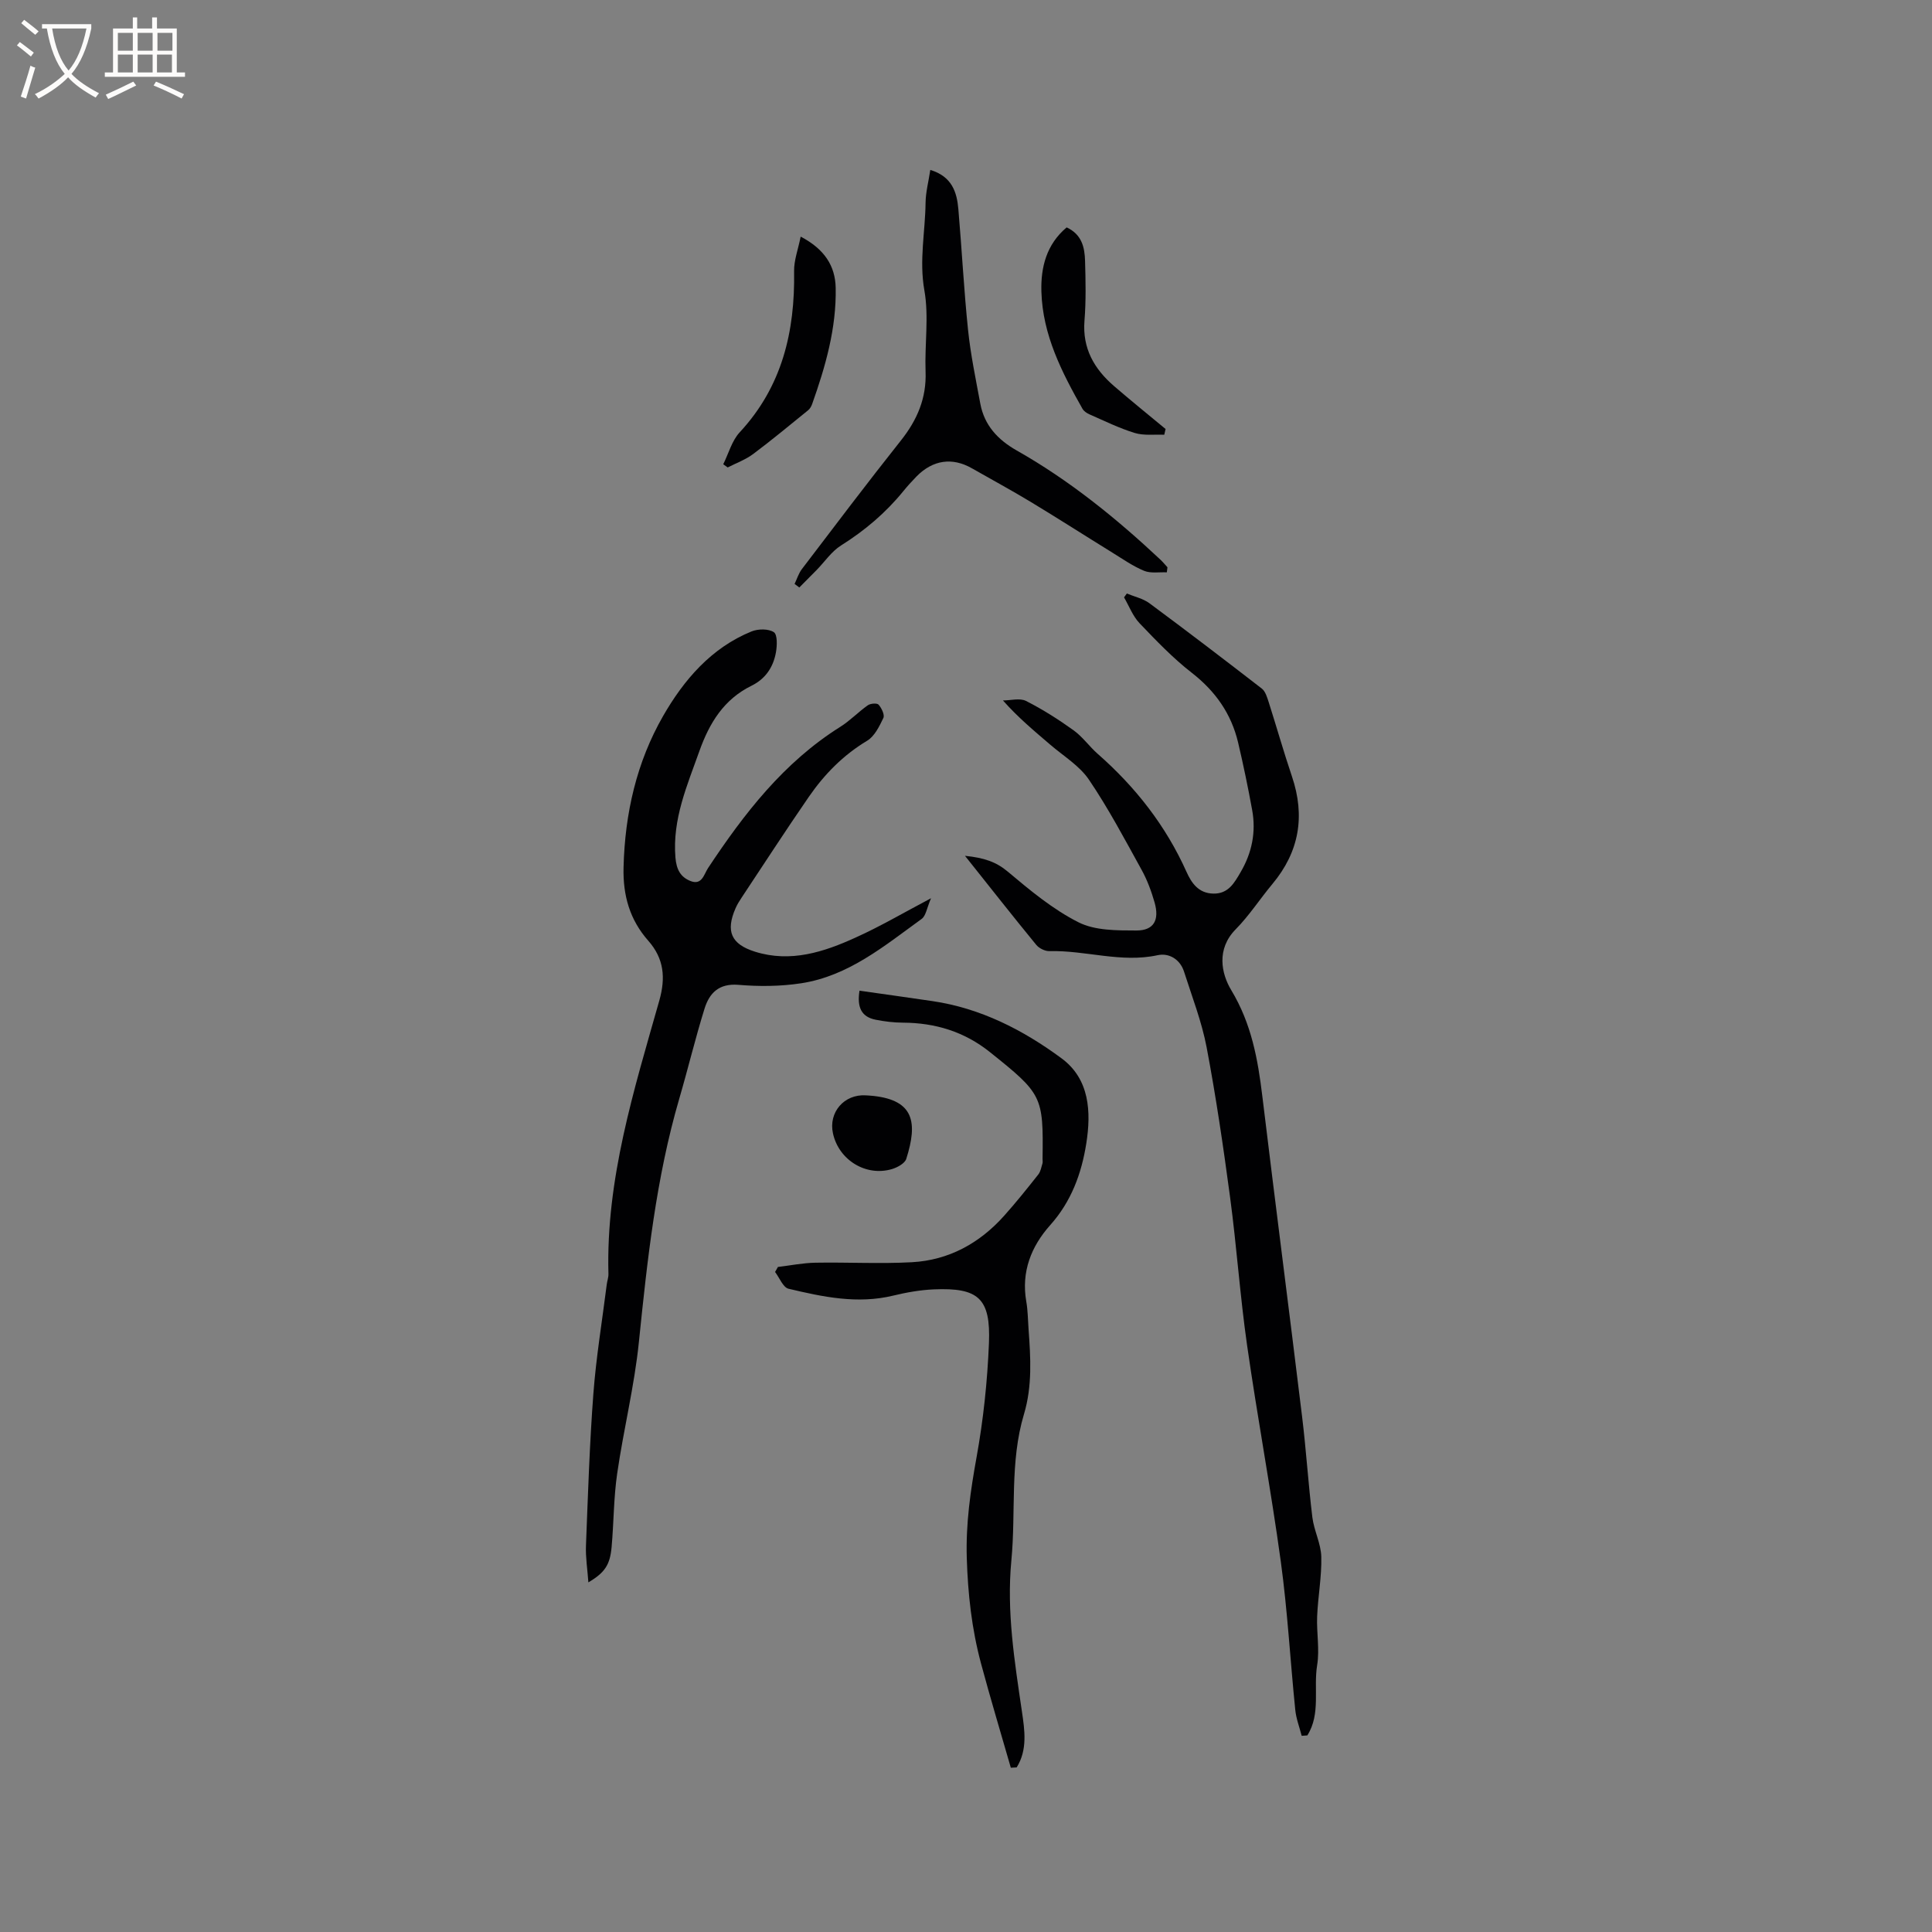 <svg enable-background="new 0 0 400 400" viewBox="0 0 400 400" xmlns="http://www.w3.org/2000/svg"><rect x="0" y="0" width="400" height="400" fill="#808080" stroke="none"/><g fill="#010103"><path d="m269.5 359.38c-.46-1.79-1.15-3.56-1.33-5.38-1.04-10.22-1.6-20.5-2.99-30.67-2.05-14.99-4.85-29.87-6.99-44.84-1.45-10.15-2.15-20.41-3.51-30.58-1.39-10.39-2.91-20.77-4.86-31.07-1.01-5.32-3.02-10.46-4.67-15.65-.83-2.61-3.14-3.93-5.46-3.43-7.59 1.65-14.94-1.04-22.43-.84-.91.02-2.12-.58-2.71-1.29-4.82-5.88-9.52-11.86-14.76-18.44 3.93.4 6.43 1.23 8.87 3.28 4.59 3.86 9.32 7.8 14.61 10.47 3.43 1.74 7.96 1.7 12 1.71 3.62.01 4.82-2.16 3.77-5.82-.67-2.33-1.53-4.66-2.7-6.77-3.48-6.3-6.86-12.7-10.89-18.64-1.95-2.88-5.24-4.87-7.97-7.21-3.34-2.86-6.72-5.67-9.83-9.19 1.61 0 3.49-.54 4.77.1 3.43 1.74 6.72 3.83 9.85 6.08 1.87 1.34 3.25 3.34 5 4.88 7.82 6.86 14.09 14.87 18.37 24.4 1.05 2.35 2.49 4.46 5.56 4.53 3.13.07 4.37-2.25 5.65-4.43 2.34-3.98 3.23-8.3 2.4-12.85-.85-4.68-1.82-9.35-2.91-13.98-1.41-5.97-4.69-10.64-9.6-14.46-3.91-3.04-7.38-6.67-10.81-10.26-1.4-1.47-2.16-3.55-3.21-5.35.19-.27.39-.53.58-.8 1.57.66 3.34 1.03 4.67 2.01 7.83 5.8 15.57 11.71 23.27 17.67.74.57 1.09 1.77 1.41 2.75 1.64 5.14 3.11 10.34 4.84 15.46 2.77 8.21 1.51 15.59-4.06 22.26-2.58 3.09-4.79 6.53-7.6 9.38-4.03 4.09-2.98 9.17-.9 12.61 4.18 6.94 5.5 14.29 6.43 22 2.67 22.09 5.53 44.15 8.22 66.24.85 6.94 1.28 13.93 2.13 20.88.34 2.77 1.78 5.44 1.85 8.18.1 4.1-.69 8.22-.86 12.34-.14 3.37.54 6.82 0 10.1-.79 4.82.79 10.07-2.03 14.54-.39.03-.78.06-1.17.08z"/><path d="m192.76 185.97c-.87 2.01-1.05 3.63-1.94 4.28-7.71 5.58-15.16 11.83-24.97 13.33-4.25.65-8.69.68-12.98.32-4.04-.33-6 1.71-7 4.92-1.92 6.16-3.42 12.44-5.23 18.63-4.81 16.46-6.62 33.38-8.36 50.36-.93 9.15-3.18 18.15-4.5 27.27-.73 5.01-.7 10.13-1.15 15.19-.33 3.72-1.4 5.31-4.81 7.35-.2-2.77-.6-5.21-.5-7.64.41-10.47.74-20.95 1.53-31.4.57-7.57 1.82-15.09 2.77-22.64.09-.73.37-1.46.35-2.19-.53-19.61 5.28-38.06 10.53-56.58 1.34-4.74.98-8.7-2.28-12.4-3.83-4.34-5.27-9.36-5.12-15.21.28-11.15 2.7-21.77 8.2-31.34 4.28-7.44 9.94-14.09 18.3-17.49 1.36-.55 3.5-.58 4.62.16.76.51.68 2.82.42 4.22-.55 3.03-2.16 5.45-5.06 6.87-5.69 2.8-8.69 7.67-10.76 13.47-2.55 7.18-5.63 14.13-4.98 22.09.21 2.51 1.07 4.07 3.16 4.88 2.33.9 2.74-1.39 3.59-2.69 7.48-11.29 15.66-21.89 27.37-29.24 2.04-1.28 3.74-3.08 5.71-4.47.55-.39 1.93-.49 2.24-.12.62.72 1.29 2.1.98 2.75-.83 1.74-1.83 3.8-3.37 4.72-4.95 2.97-8.84 6.94-12.05 11.59-4.75 6.89-9.31 13.92-13.93 20.89-.47.7-.92 1.43-1.26 2.21-2.06 4.73-.93 7.42 4.04 8.98 7.37 2.31 14.26.07 20.87-2.95 5.01-2.26 9.77-5.05 15.57-8.12z"/><path d="m209.28 365.99c-2.07-7.19-4.23-14.36-6.17-21.58-1.92-7.15-2.72-14.35-2.95-21.86-.21-7.19.77-13.89 2.02-20.81 1.41-7.79 2.25-15.74 2.57-23.65.38-9.29-2.18-11.53-11.39-11.14-2.84.12-5.69.63-8.46 1.3-7.38 1.78-14.54.26-21.64-1.43-1.14-.27-1.87-2.27-2.79-3.47.2-.35.39-.69.59-1.04 2.58-.31 5.15-.83 7.74-.88 6.66-.12 13.34.26 19.99-.1 7.63-.42 14-3.91 19.09-9.6 2.47-2.76 4.79-5.66 7.09-8.57.48-.61.62-1.5.86-2.28.09-.29.01-.63.02-.95.18-12.98-.05-13.43-10.92-22.12-5.27-4.21-11.29-6.05-17.99-6.08-1.89-.01-3.81-.24-5.66-.61-2.92-.58-3.88-2.55-3.33-6.01 5.08.72 10.07 1.42 15.05 2.15 10.01 1.46 18.8 5.97 26.76 11.84 5.85 4.3 6.18 11.11 5.14 17.67-.98 6.19-3.09 11.98-7.46 16.87-3.94 4.41-6.03 9.67-4.96 15.82.33 1.87.33 3.8.47 5.7.43 5.92.8 11.8-.95 17.64-2.97 9.9-1.64 20.22-2.61 30.31-1.01 10.56.67 20.88 2.19 31.25.57 3.87 1.18 7.94-1.09 11.56-.41.01-.81.04-1.21.07z"/><path d="m164.51 120.9c.49-1.03.83-2.17 1.5-3.06 6.79-8.92 13.55-17.87 20.52-26.65 3.37-4.25 5.31-8.75 5.1-14.27-.21-5.61.72-11.37-.25-16.81-1.1-6.2.18-12.12.25-18.16.03-2.17.61-4.33.98-6.77 4.49 1.36 5.51 4.6 5.81 8.15.72 8.31 1.14 16.64 2 24.94.53 5.13 1.6 10.21 2.54 15.29.83 4.48 3.61 7.47 7.51 9.69 10.94 6.19 20.64 14.05 29.78 22.62.52.49.97 1.05 1.46 1.58-.04.35-.08.7-.13 1.05-1.58-.08-3.33.25-4.71-.32-2.32-.96-4.43-2.45-6.59-3.78-5.65-3.49-11.24-7.08-16.92-10.51-3.99-2.41-8.09-4.62-12.13-6.93-4.08-2.33-8.1-1.75-11.48 1.69-.96.98-1.89 2.01-2.76 3.08-3.65 4.48-7.96 8.12-12.86 11.2-1.97 1.24-3.37 3.36-5.04 5.07-1.19 1.22-2.4 2.42-3.6 3.63-.31-.25-.64-.49-.98-.73z"/><path d="m165.77 48.99c4.93 2.58 7.15 6.05 7.25 10.58.17 8.37-2.11 16.3-4.88 24.1-.17.47-.46.98-.84 1.28-3.77 3.05-7.5 6.16-11.38 9.06-1.57 1.17-3.49 1.86-5.26 2.77-.31-.22-.61-.44-.92-.66 1.11-2.23 1.78-4.86 3.41-6.62 8.79-9.47 11.46-20.85 11.26-33.33-.05-2.24.83-4.52 1.36-7.18z"/><path d="m220.84 47.08c3.17 1.47 3.73 4.17 3.81 6.94.12 4.12.21 8.27-.12 12.37-.46 5.75 2.02 10.01 6.14 13.56 3.5 3.02 7.09 5.92 10.65 8.87-.09.4-.18.79-.27 1.19-2.05-.09-4.22.21-6.12-.37-3.21-.98-6.27-2.5-9.36-3.85-.55-.24-1.16-.65-1.45-1.15-4.29-7.57-8.26-15.32-8.51-24.26-.15-5.04 1.05-9.79 5.23-13.3z"/><path d="m179.26 226.78c.53.04 1.06.06 1.58.12 8.37.92 9.2 5.47 6.79 13.04-.3.93-1.82 1.76-2.94 2.1-5.38 1.61-11.02-1.85-12.23-7.37-.97-4.37 2.31-8.17 6.8-7.89z"/></g><path d="m6.4 11.7c-1-.8-1.9-1.6-2.9-2.3l.6-.7c.9.7 1.9 1.4 2.9 2.2zm-2.1 8.3c.7-2.1 1.4-4.2 2-6.4.2.1.6.3 1 .4-.7 2.3-1.3 4.4-1.9 6.4zm3-12.8c-1.1-.9-2.1-1.7-2.9-2.4l.6-.7c1 .8 2 1.5 3 2.4zm1.4-1.3v-.9h10.2v.9c-.9 4.2-2.3 7.3-4.1 9.4 1.3 1.4 3.2 2.7 5.7 4-.2.2-.4.5-.7.9-2.5-1.4-4.4-2.7-5.7-4.2-1.4 1.5-3.5 3-6.1 4.4 0 0 0 0-.1-.1-.3-.4-.5-.7-.7-.8 2.7-1.3 4.7-2.8 6.2-4.2-1.8-2.2-3-5.3-3.7-9.4zm9.2 0h-7.1c.6 3.8 1.7 6.7 3.4 8.7 1.7-2 2.9-4.8 3.7-8.7z" fill="#fcfbfa"/><path d="m31.6 3.6h.9v2.3h4.1v9.1h1.7v.9h-16.6v-.9h1.7v-9.1h4.1v-2.3h.9v2.3h3.1v-2.3zm-4 13.3.6.8c-1.9.9-3.8 1.9-5.8 2.8-.2-.3-.3-.6-.5-.9 2-.9 3.9-1.8 5.7-2.7zm-3.2-10.1v3.7h3.1v-3.7zm0 4.5v3.7h3.1v-3.7zm4.1-4.5v3.7h3.1v-3.7zm0 4.5v3.7h3.1v-3.7zm9.1 9.1c-2.1-1.1-4.1-2-5.8-2.7l.5-.8c2.2.9 4.1 1.8 5.8 2.6zm-1.9-13.6h-3.1v3.7h3.1zm-3.2 4.5v3.7h3.1v-3.7z" fill="#fcfbfa"/></svg>